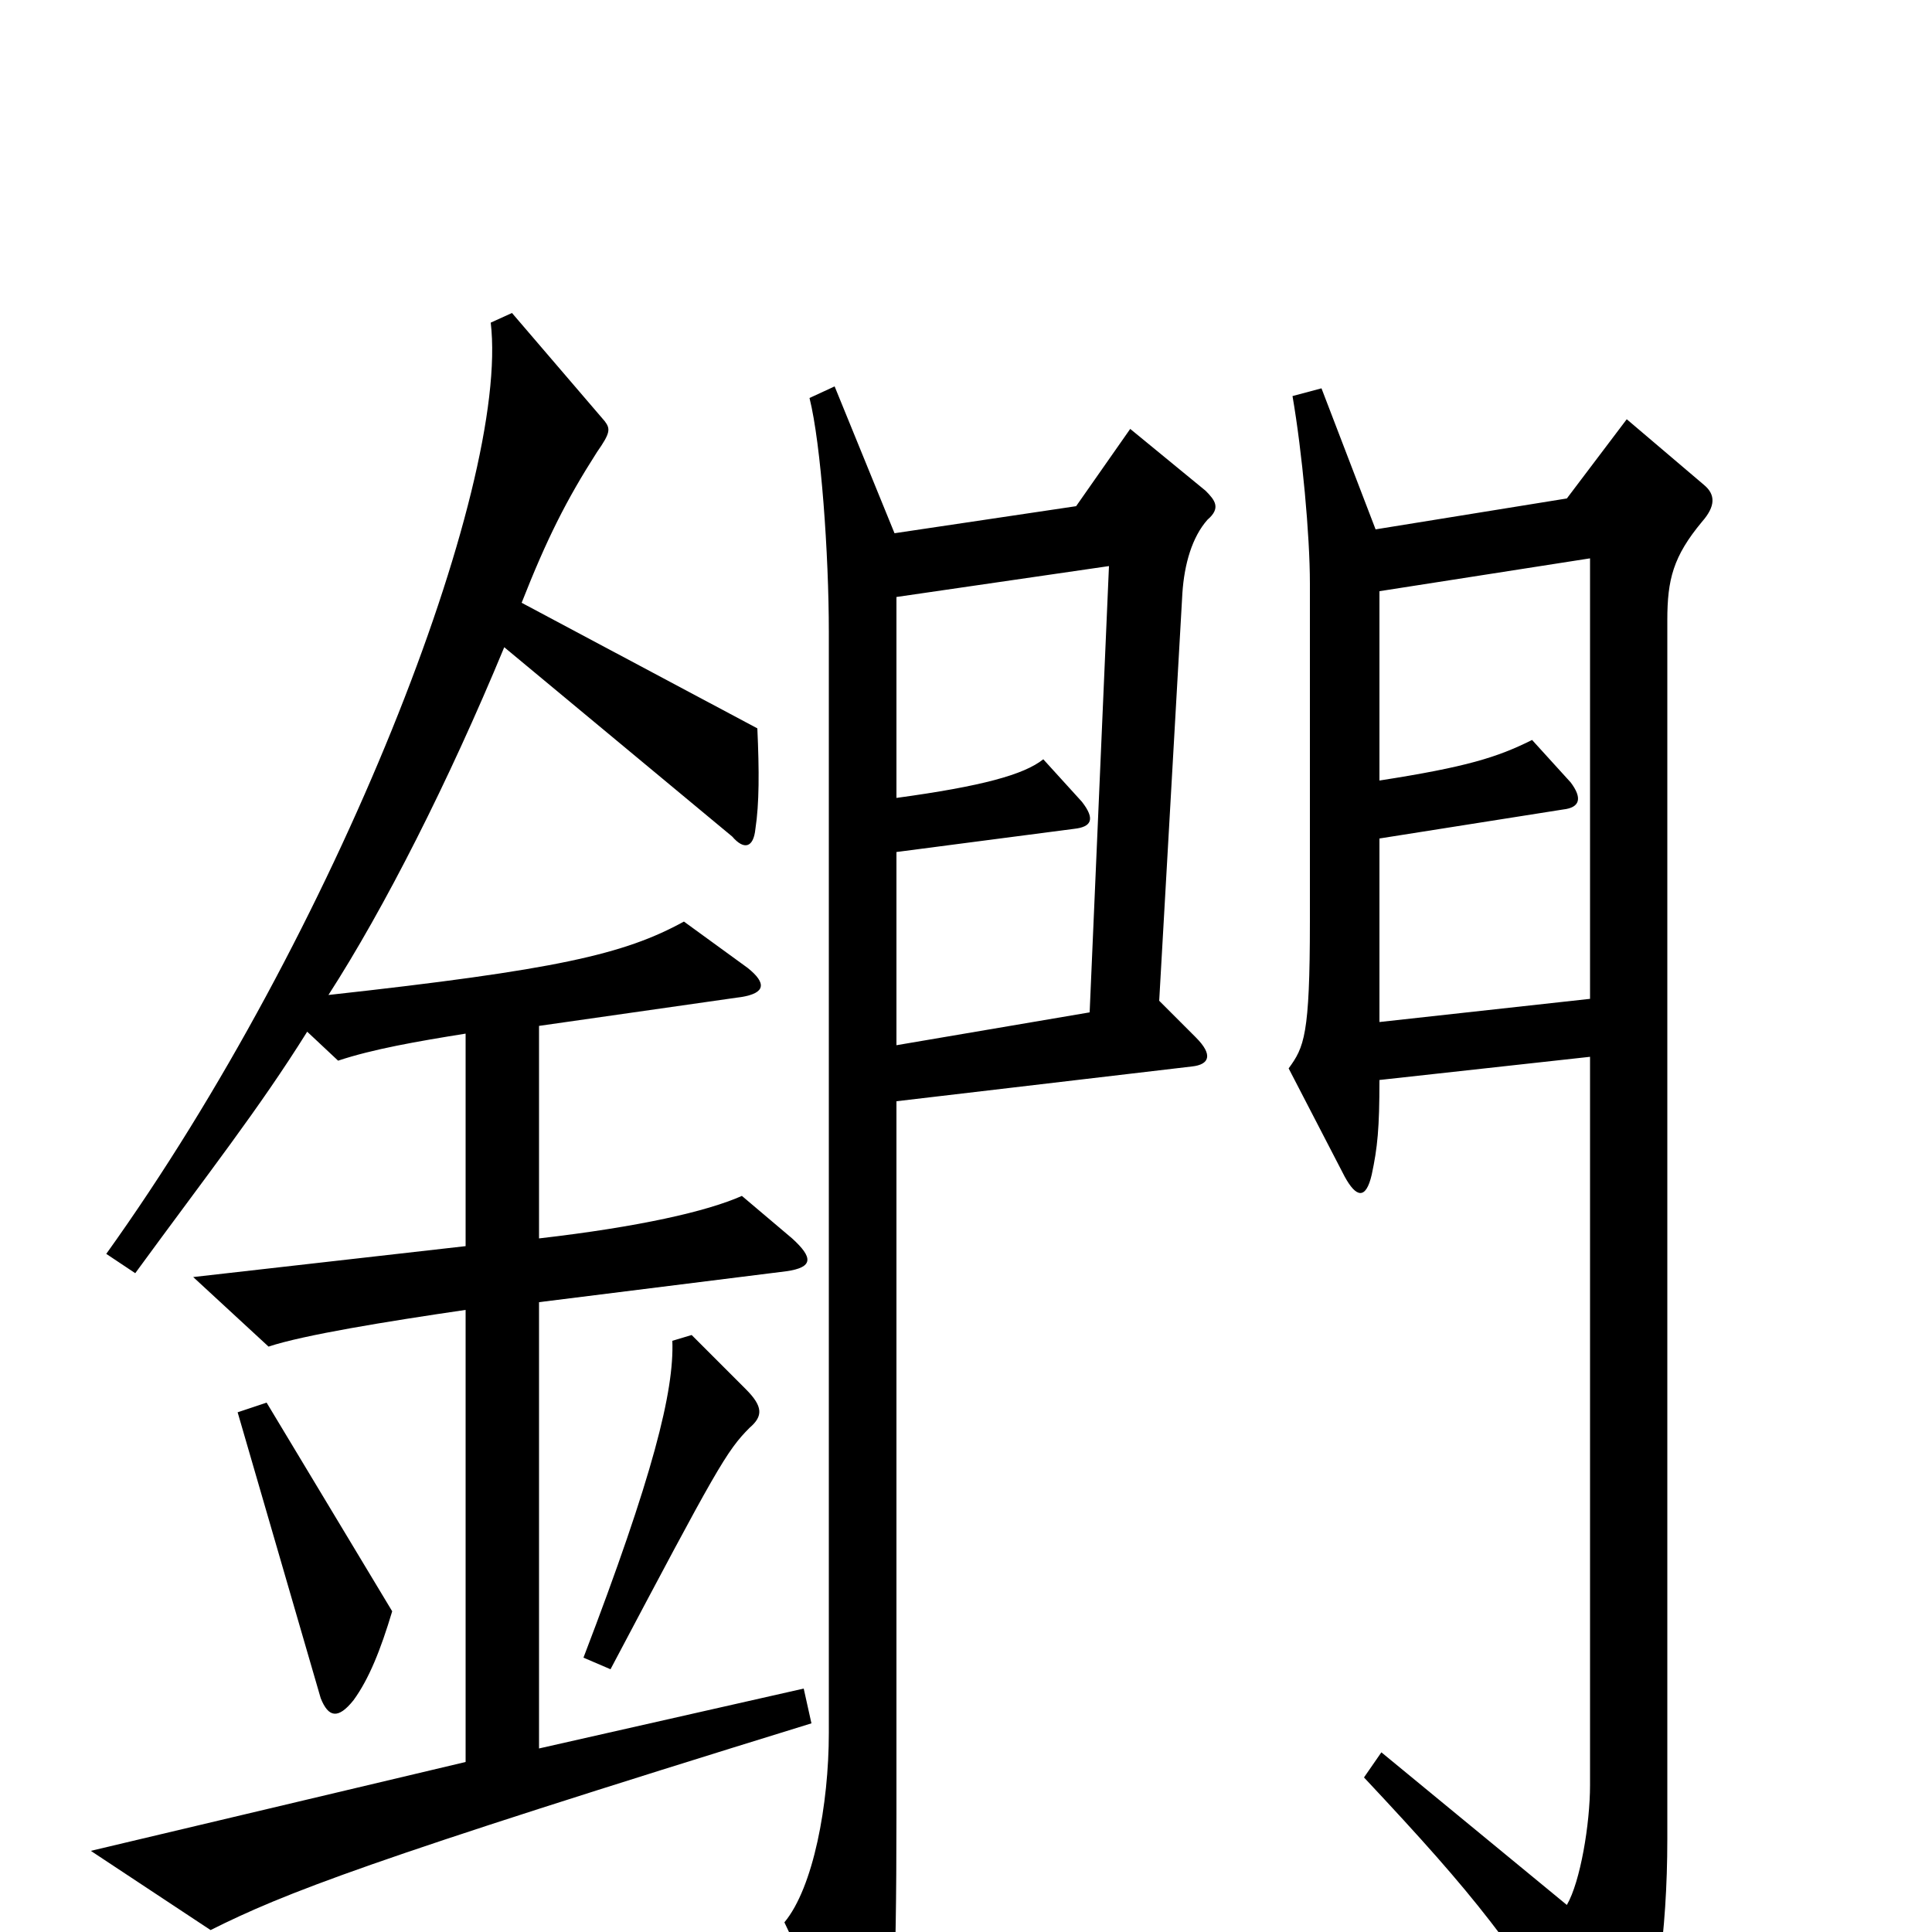 <svg xmlns="http://www.w3.org/2000/svg" viewBox="0 -1000 1000 1000">
	<path fill="#000000" d="M420 -108L416 -126L279 -95V-326L407 -342C421 -344 421 -349 410 -359L384 -381C366 -373 331 -365 279 -359V-469L384 -484C396 -486 397 -491 387 -499L354 -523C323 -506 288 -498 170 -485C199 -530 232 -595 261 -665L379 -567C385 -560 390 -561 391 -571C393 -584 393 -601 392 -623L270 -688C283 -721 293 -741 309 -766C316 -776 316 -778 313 -782L265 -838L254 -833C264 -748 174 -517 55 -351L70 -341C108 -393 134 -426 159 -466L175 -451C193 -457 216 -461 241 -465V-355L100 -339L139 -303C157 -309 200 -316 241 -322V-88L47 -42L109 -1C147 -20 190 -37 420 -108ZM625 -731C632 -737 629 -741 624 -746L585 -778L557 -738L463 -724L432 -800L419 -794C425 -770 429 -713 429 -673V-103C429 -66 421 -23 406 -5L443 73C449 85 455 84 458 73C462 57 464 28 464 -61V-430L617 -448C626 -449 628 -454 619 -463L600 -482L612 -693C613 -708 617 -722 625 -731ZM882 -749L842 -783L811 -742L712 -726L684 -799L669 -795C674 -766 678 -723 678 -698V-523C678 -464 675 -458 667 -447L696 -391C702 -380 707 -379 710 -392C713 -406 714 -416 714 -441L823 -453V-76C823 -56 818 -26 811 -14L715 -93L706 -80C766 -16 780 3 827 75C834 86 841 85 845 75C857 44 863 0 863 -48V-679C863 -700 866 -712 881 -730C888 -738 888 -744 882 -749ZM388 -261C395 -267 395 -272 386 -281L358 -309L348 -306C349 -280 338 -236 302 -142L316 -136C371 -240 376 -249 388 -261ZM203 -166L138 -274L123 -269L166 -121C170 -111 175 -110 183 -120C191 -131 197 -146 203 -166ZM823 -483L714 -471V-566L809 -581C818 -582 819 -587 813 -595L793 -617C775 -608 759 -603 714 -596V-694L823 -711ZM574 -707L564 -476L464 -459V-559L556 -571C565 -572 567 -576 560 -585L540 -607C530 -599 508 -593 464 -587V-691Z"/>
</svg>